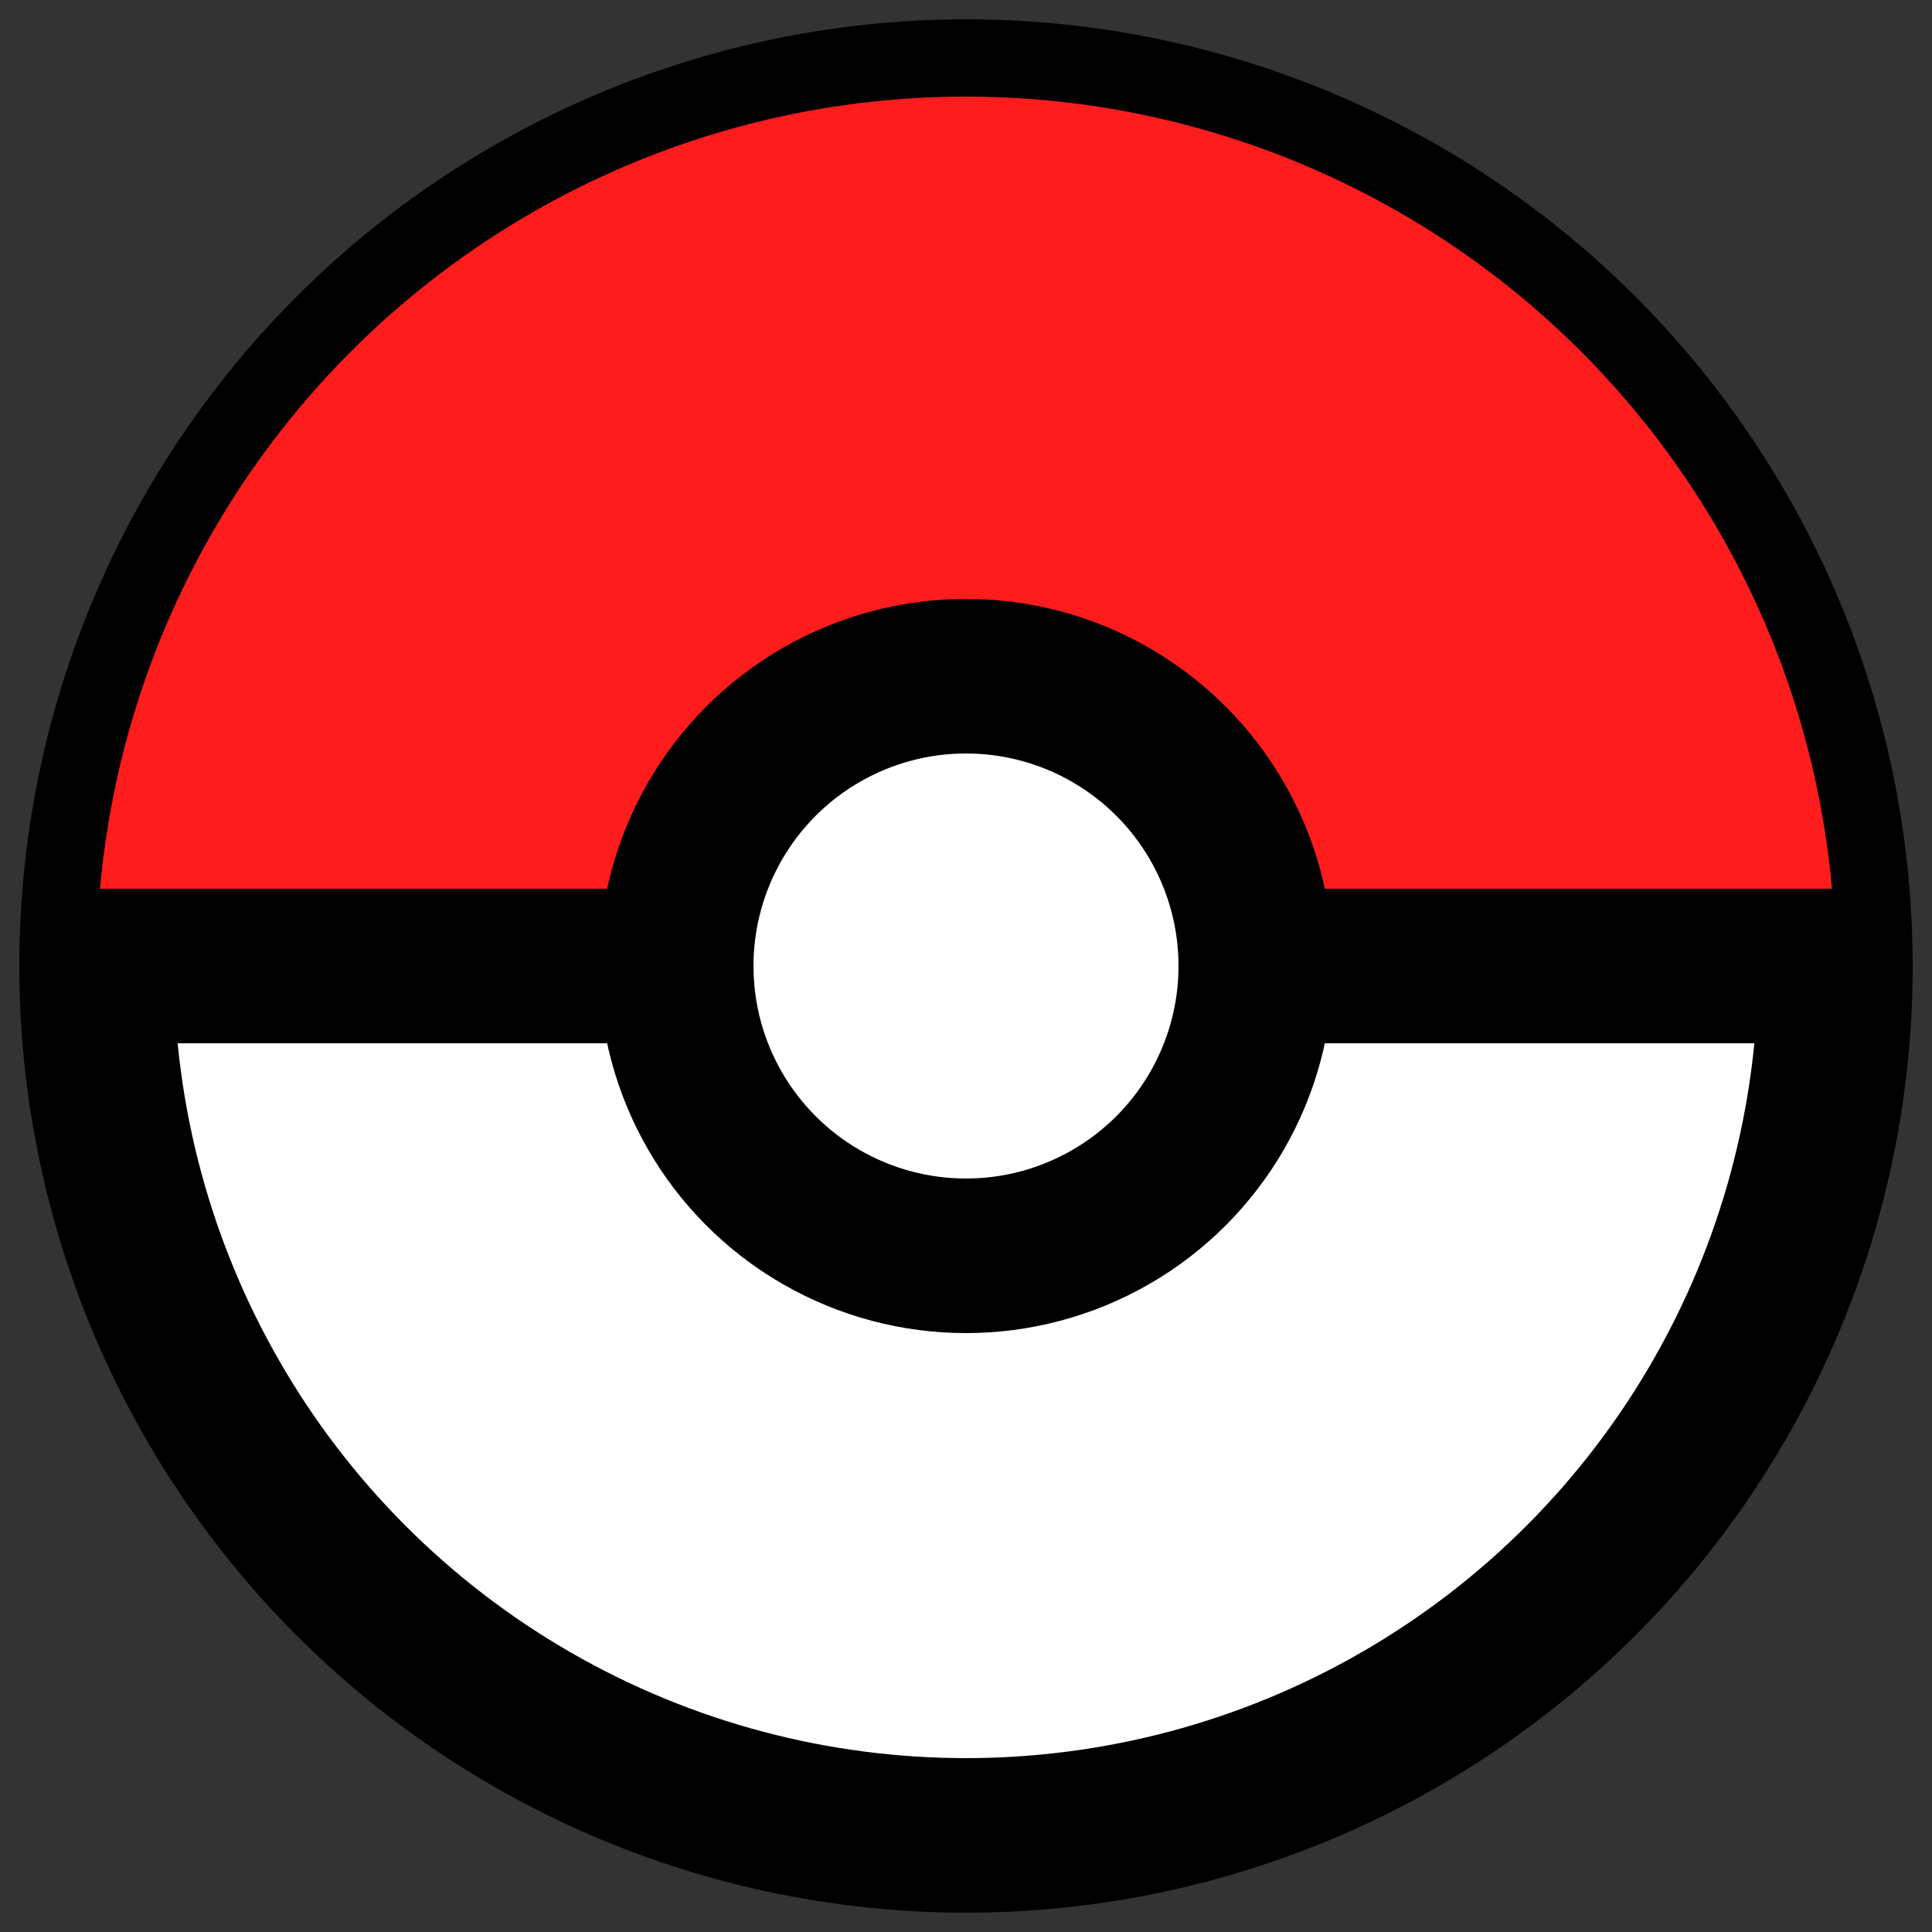 <svg viewBox="0 0 100 100" xmlns="http://www.w3.org/2000/svg">
  <rect x="0" y="0" width="100" height="100" fill="#333333" stroke="none"/>
  <!-- Main circle -->
  <circle cx="50" cy="50" r="45" fill="white" stroke="black" stroke-width="8"/>
  
  <!-- Red top half -->
  <path d="M50 5 A45 45 0 0 1 95 50 H5 A45 45 0 0 1 50 5Z" fill="#FF1C1C"/>
  
  <!-- Middle line -->
  <line x1="5" y1="50" x2="95" y2="50" stroke="black" stroke-width="8"/>
  
  <!-- Center circle -->
  <circle cx="50" cy="50" r="15" fill="white" stroke="black" stroke-width="8"/>
</svg>